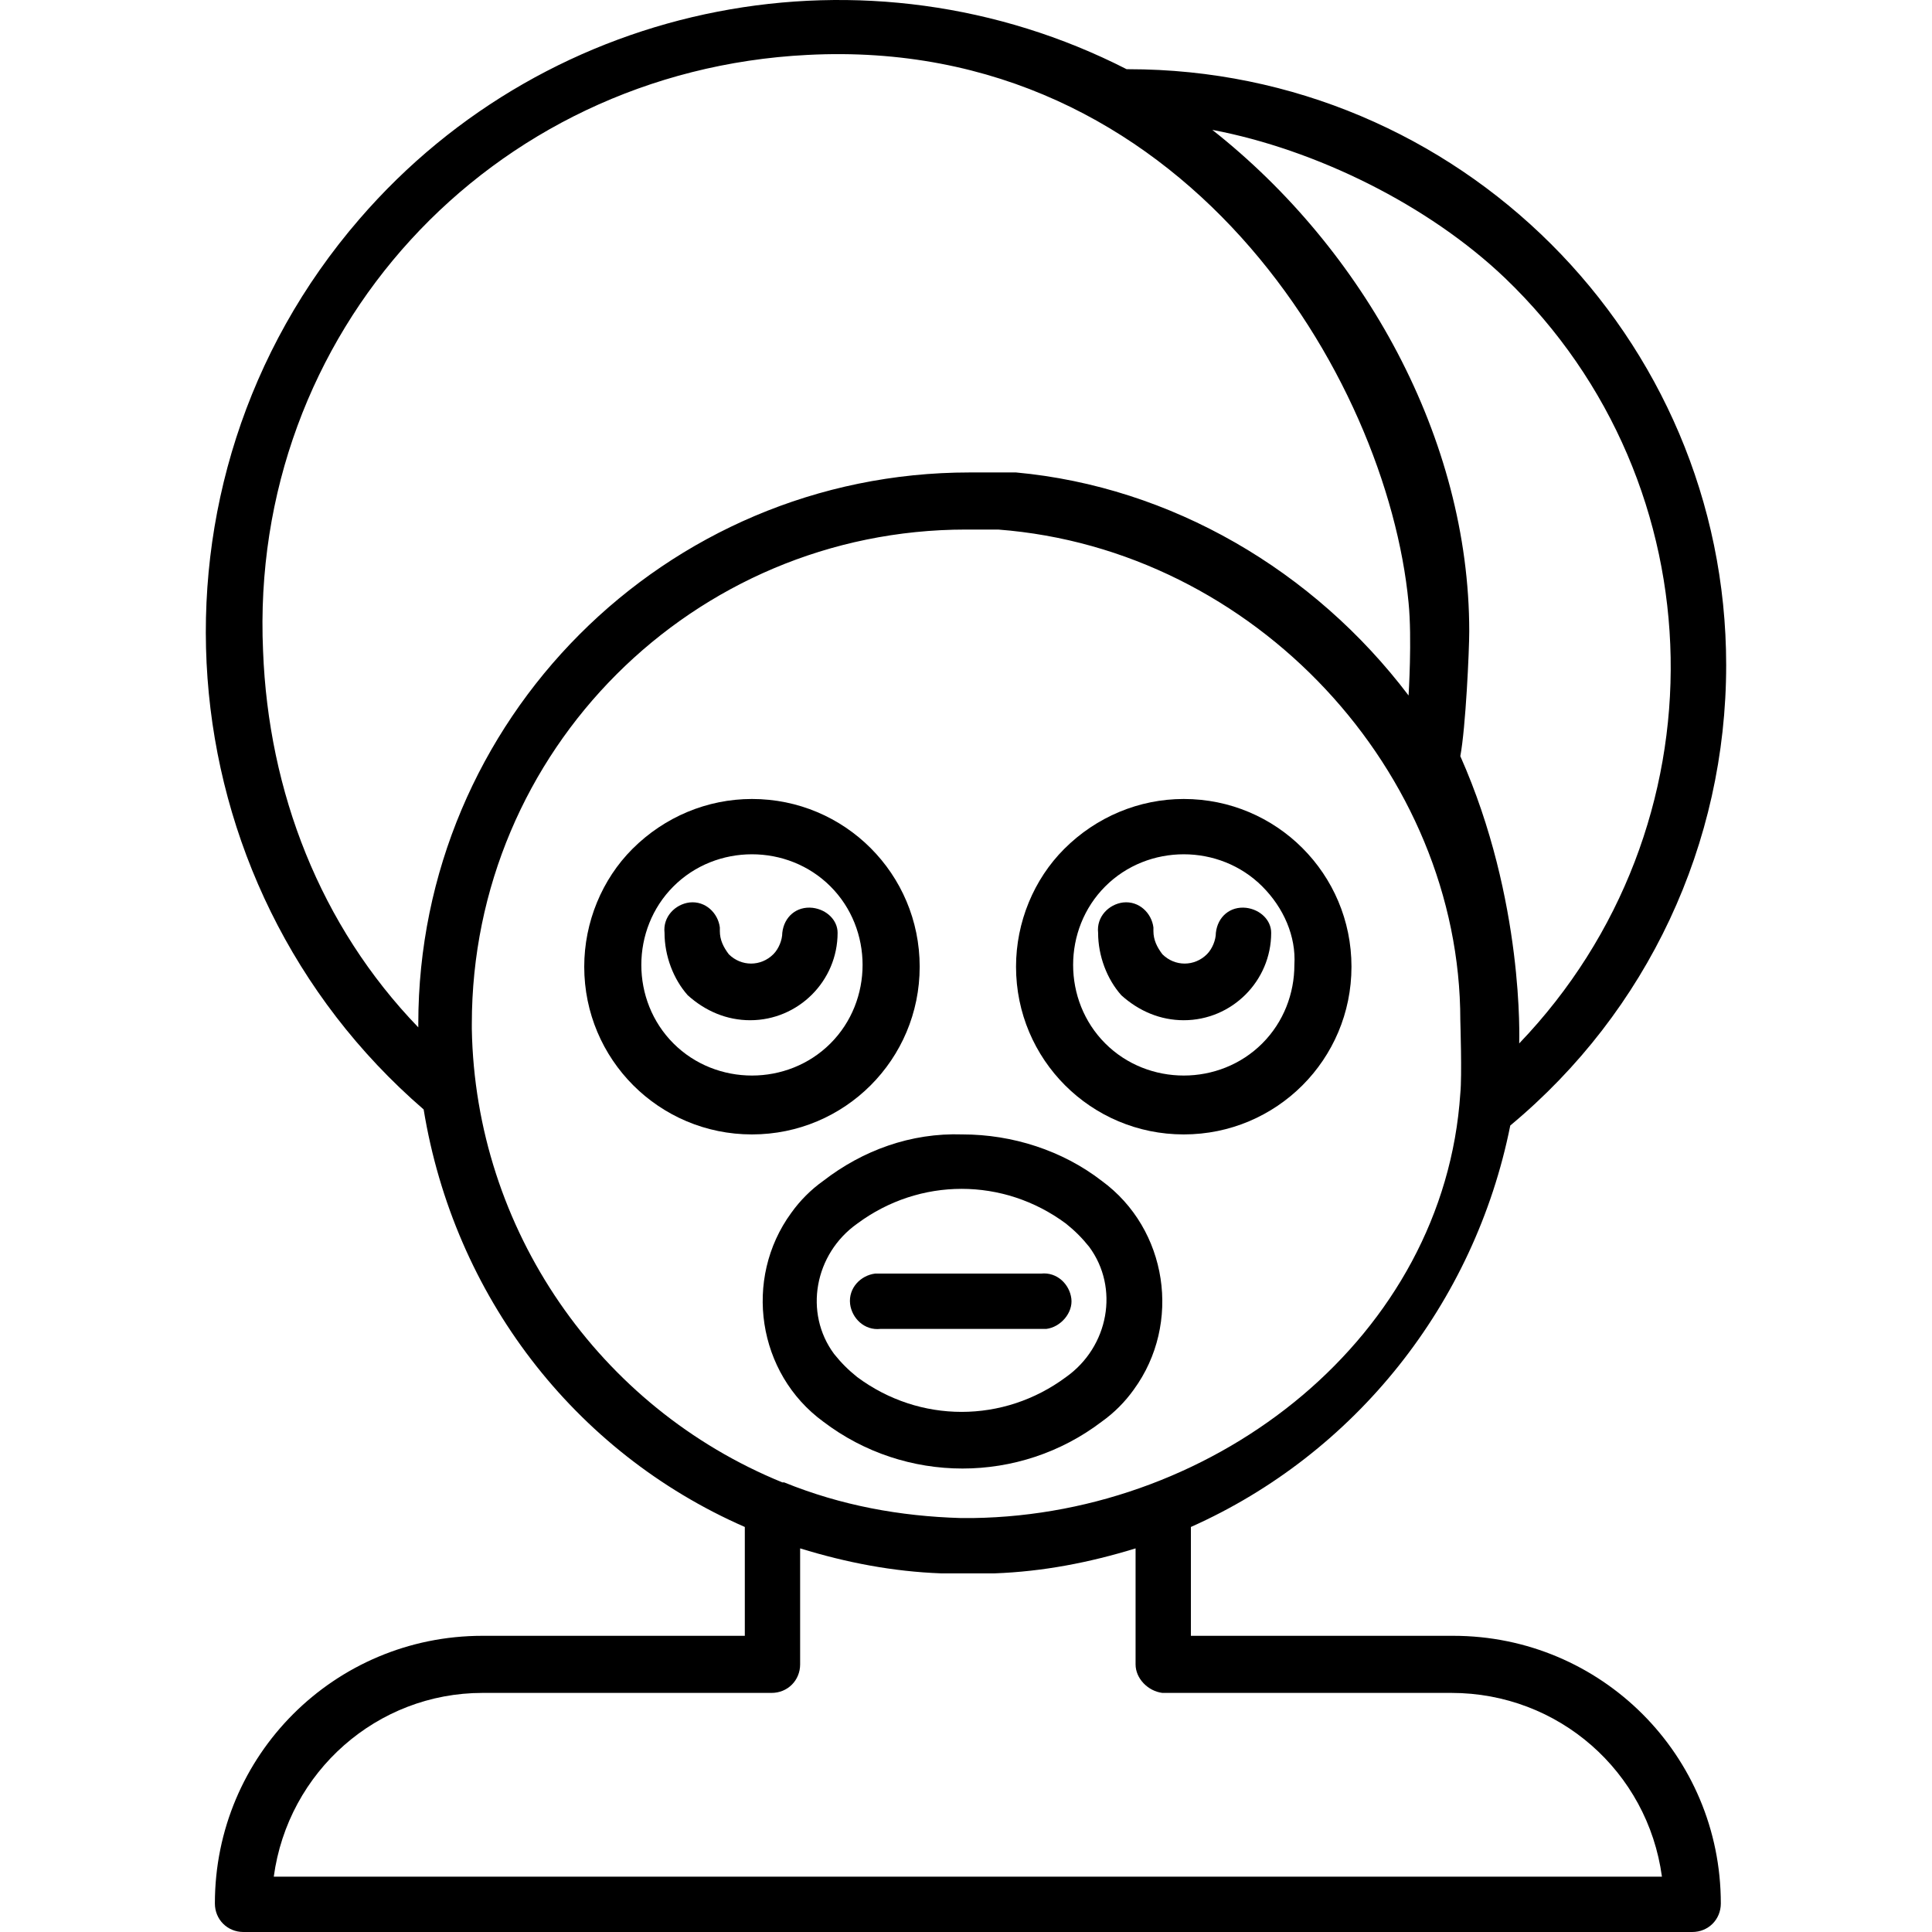 <?xml version="1.0" encoding="iso-8859-1"?>
<!-- Generator: Adobe Illustrator 19.0.0, SVG Export Plug-In . SVG Version: 6.00 Build 0)  -->
<svg version="1.1" id="Capa_1" xmlns="http://www.w3.org/2000/svg" xmlns:xlink="http://www.w3.org/1999/xlink" x="0px" y="0px"
	 viewBox="0 0 433.114 433.114" style="enable-background:new 0 0 433.114 433.114;" xml:space="preserve">
<g>
	<g>
		<g>
			<path d="M265.373,228.714c10.8,0,19.6-8.8,19.6-19.6c0-2.8-2.4-5.2-5.6-5.6c-3.6-0.4-6.4,2-6.8,5.6c0,1.6-0.8,3.6-2,4.8
				c-2.8,2.8-7.2,2.8-10,0c-1.2-1.6-2-3.2-2-5.2c0,0,0-0.4,0-0.8c-0.4-3.2-3.2-6-6.8-5.6c-3.2,0.4-6,3.2-5.6,6.8
				c0,5.2,2,10.4,5.2,14C255.373,226.714,260.173,228.714,265.373,228.714z"/>
			<path d="M325.773,366.714h-58.8v-24.4c36.8-16.4,63.6-50,71.6-90c30.8-25.6,48.4-63.2,48.4-103.2c0-73.6-60-133.6-134-133.6h-0.4
				c-58-29.6-129.2-16-172,33.6c-51.2,59.2-44.4,148.8,14.4,199.6c6.8,41.6,33.6,76.8,72,93.6v24.4h-58.8c-33.2,0-60,26.8-60,60
				c0,3.6,2.8,6.4,6.4,6.4h324.8c3.6,0,6.4-2.8,6.4-6.4C385.773,393.514,358.973,366.714,325.773,366.714z M337.373,62.314
				c48.4,46.4,49.6,123.2,3.2,171.6c0-0.4,1.2-32-13.2-64.4c1.2-6.4,2-23.6,2-28c0-43.2-23.6-85.6-57.6-112.4
				C294.973,33.514,320.173,45.914,337.373,62.314z M93.773,229.514v0.8c-22-22.8-33.6-52.8-34.8-84.4c-3.2-71.2,50.8-130,122-133.6
				c84.4-4.4,130,72.4,134.8,122.8c0.8,8,0,20.8,0,20.8c-21.2-28-53.2-46.8-88-50h-0.4h-1.2h-7.6h-1.2
				C148.973,105.914,93.773,161.514,93.773,229.514z M105.773,230.714c0-0.4,0-0.8,0-1.2c0-61.2,49.6-110.8,110.8-110.8h6h1.2
				c57.6,4.4,103.6,54.4,103.6,110c0,0.4,0.4,12.4,0,16.4c-3.6,54.4-54.4,94.4-109.2,95.2h-2.8c-13.6-0.4-26.8-2.8-39.6-8h-0.4
				C134.173,315.514,106.573,275.514,105.773,230.714z M61.373,420.714c3.2-23.6,23.2-41.2,46.8-41.2h64.8c3.6,0,6.4-2.8,6.4-6.4
				v-26c10.4,3.2,20.8,5.2,31.6,5.6h12c10.8-0.4,21.2-2.4,31.6-5.6v26c0,3.2,2.8,6,6,6.4h64.8c24,0,44,17.6,47.2,41.2H61.373z"/>
			<path d="M265.373,254.314c20.8,0,37.6-16.8,37.6-37.6s-16.8-37.6-37.6-37.6c-10,0-19.6,4-26.8,11.2c-6.8,6.8-10.8,16.4-10.8,26.4
				C227.773,237.514,244.573,254.314,265.373,254.314z M247.773,198.714c9.6-9.6,25.6-9.6,35.2,0c4.8,4.8,7.6,11.2,7.2,17.6
				c0,6.4-2.4,12.8-7.2,17.6c-9.6,9.6-25.6,9.6-35.2,0C238.173,224.314,238.173,208.314,247.773,198.714z"/>
			<path d="M206.173,216.714c0-20.8-16.8-37.6-37.6-37.6c-10,0-19.6,4-26.8,11.2c-6.8,6.8-10.8,16.4-10.8,26.4
				c0,20.8,16.8,37.6,37.6,37.6C189.373,254.314,206.173,237.514,206.173,216.714z M186.173,233.914c-9.6,9.6-25.6,9.6-35.2,0
				c-9.6-9.6-9.6-25.6,0-35.2c9.6-9.6,25.6-9.6,35.2,0c4.8,4.8,7.2,11.2,7.2,17.6C193.373,222.714,190.973,229.114,186.173,233.914z
				"/>
			<path d="M184.573,318.714c18.4,14,44,14,62.4,0c2.8-2,5.2-4.4,7.2-7.2c10.8-14.8,7.6-36-7.2-46.8c-8.8-6.8-20-10.4-31.2-10.4
				c-11.6-0.4-22.4,3.6-31.2,10.4c-2.8,2-5.2,4.4-7.2,7.2C166.573,286.714,169.773,307.914,184.573,318.714z M192.173,274.314
				c14-10.4,32.8-10.4,46.8,0c2,1.6,3.6,3.2,5.2,5.2c6.8,9.2,4.4,22.4-5.2,29.2c-14,10.4-32.8,10.4-46.8,0c-2-1.6-3.6-3.2-5.2-5.2
				C180.173,294.314,182.573,281.114,192.173,274.314z"/>
			<path d="M182.173,203.514c-3.6-0.4-6.4,2-6.8,5.6c0,1.6-0.8,3.6-2,4.8c-2.8,2.8-7.2,2.8-10,0c-1.2-1.6-2-3.2-2-5.2
				c0,0,0-0.4,0-0.8c-0.4-3.2-3.2-6-6.8-5.6c-3.2,0.4-6,3.2-5.6,6.8c0,5.2,2,10.4,5.2,14c4,3.6,8.8,5.6,14,5.6
				c10.8,0,19.6-8.8,19.6-19.6C187.773,206.314,185.373,203.914,182.173,203.514z"/>
			<path d="M197.373,297.914h36.4c0,0,0.4,0,0.8,0c3.2-0.4,6-3.6,5.6-6.8c-0.4-3.2-3.2-6-6.8-5.6h-36.4c0,0-0.4,0-0.8,0
				c-3.2,0.4-6,3.2-5.6,6.8C190.973,295.514,193.773,298.314,197.373,297.914z"/>
		</g>
	</g>
</g>
<g>
</g>
<g>
</g>
<g>
</g>
<g>
</g>
<g>
</g>
<g>
</g>
<g>
</g>
<g>
</g>
<g>
</g>
<g>
</g>
<g>
</g>
<g>
</g>
<g>
</g>
<g>
</g>
<g>
</g>
</svg>
